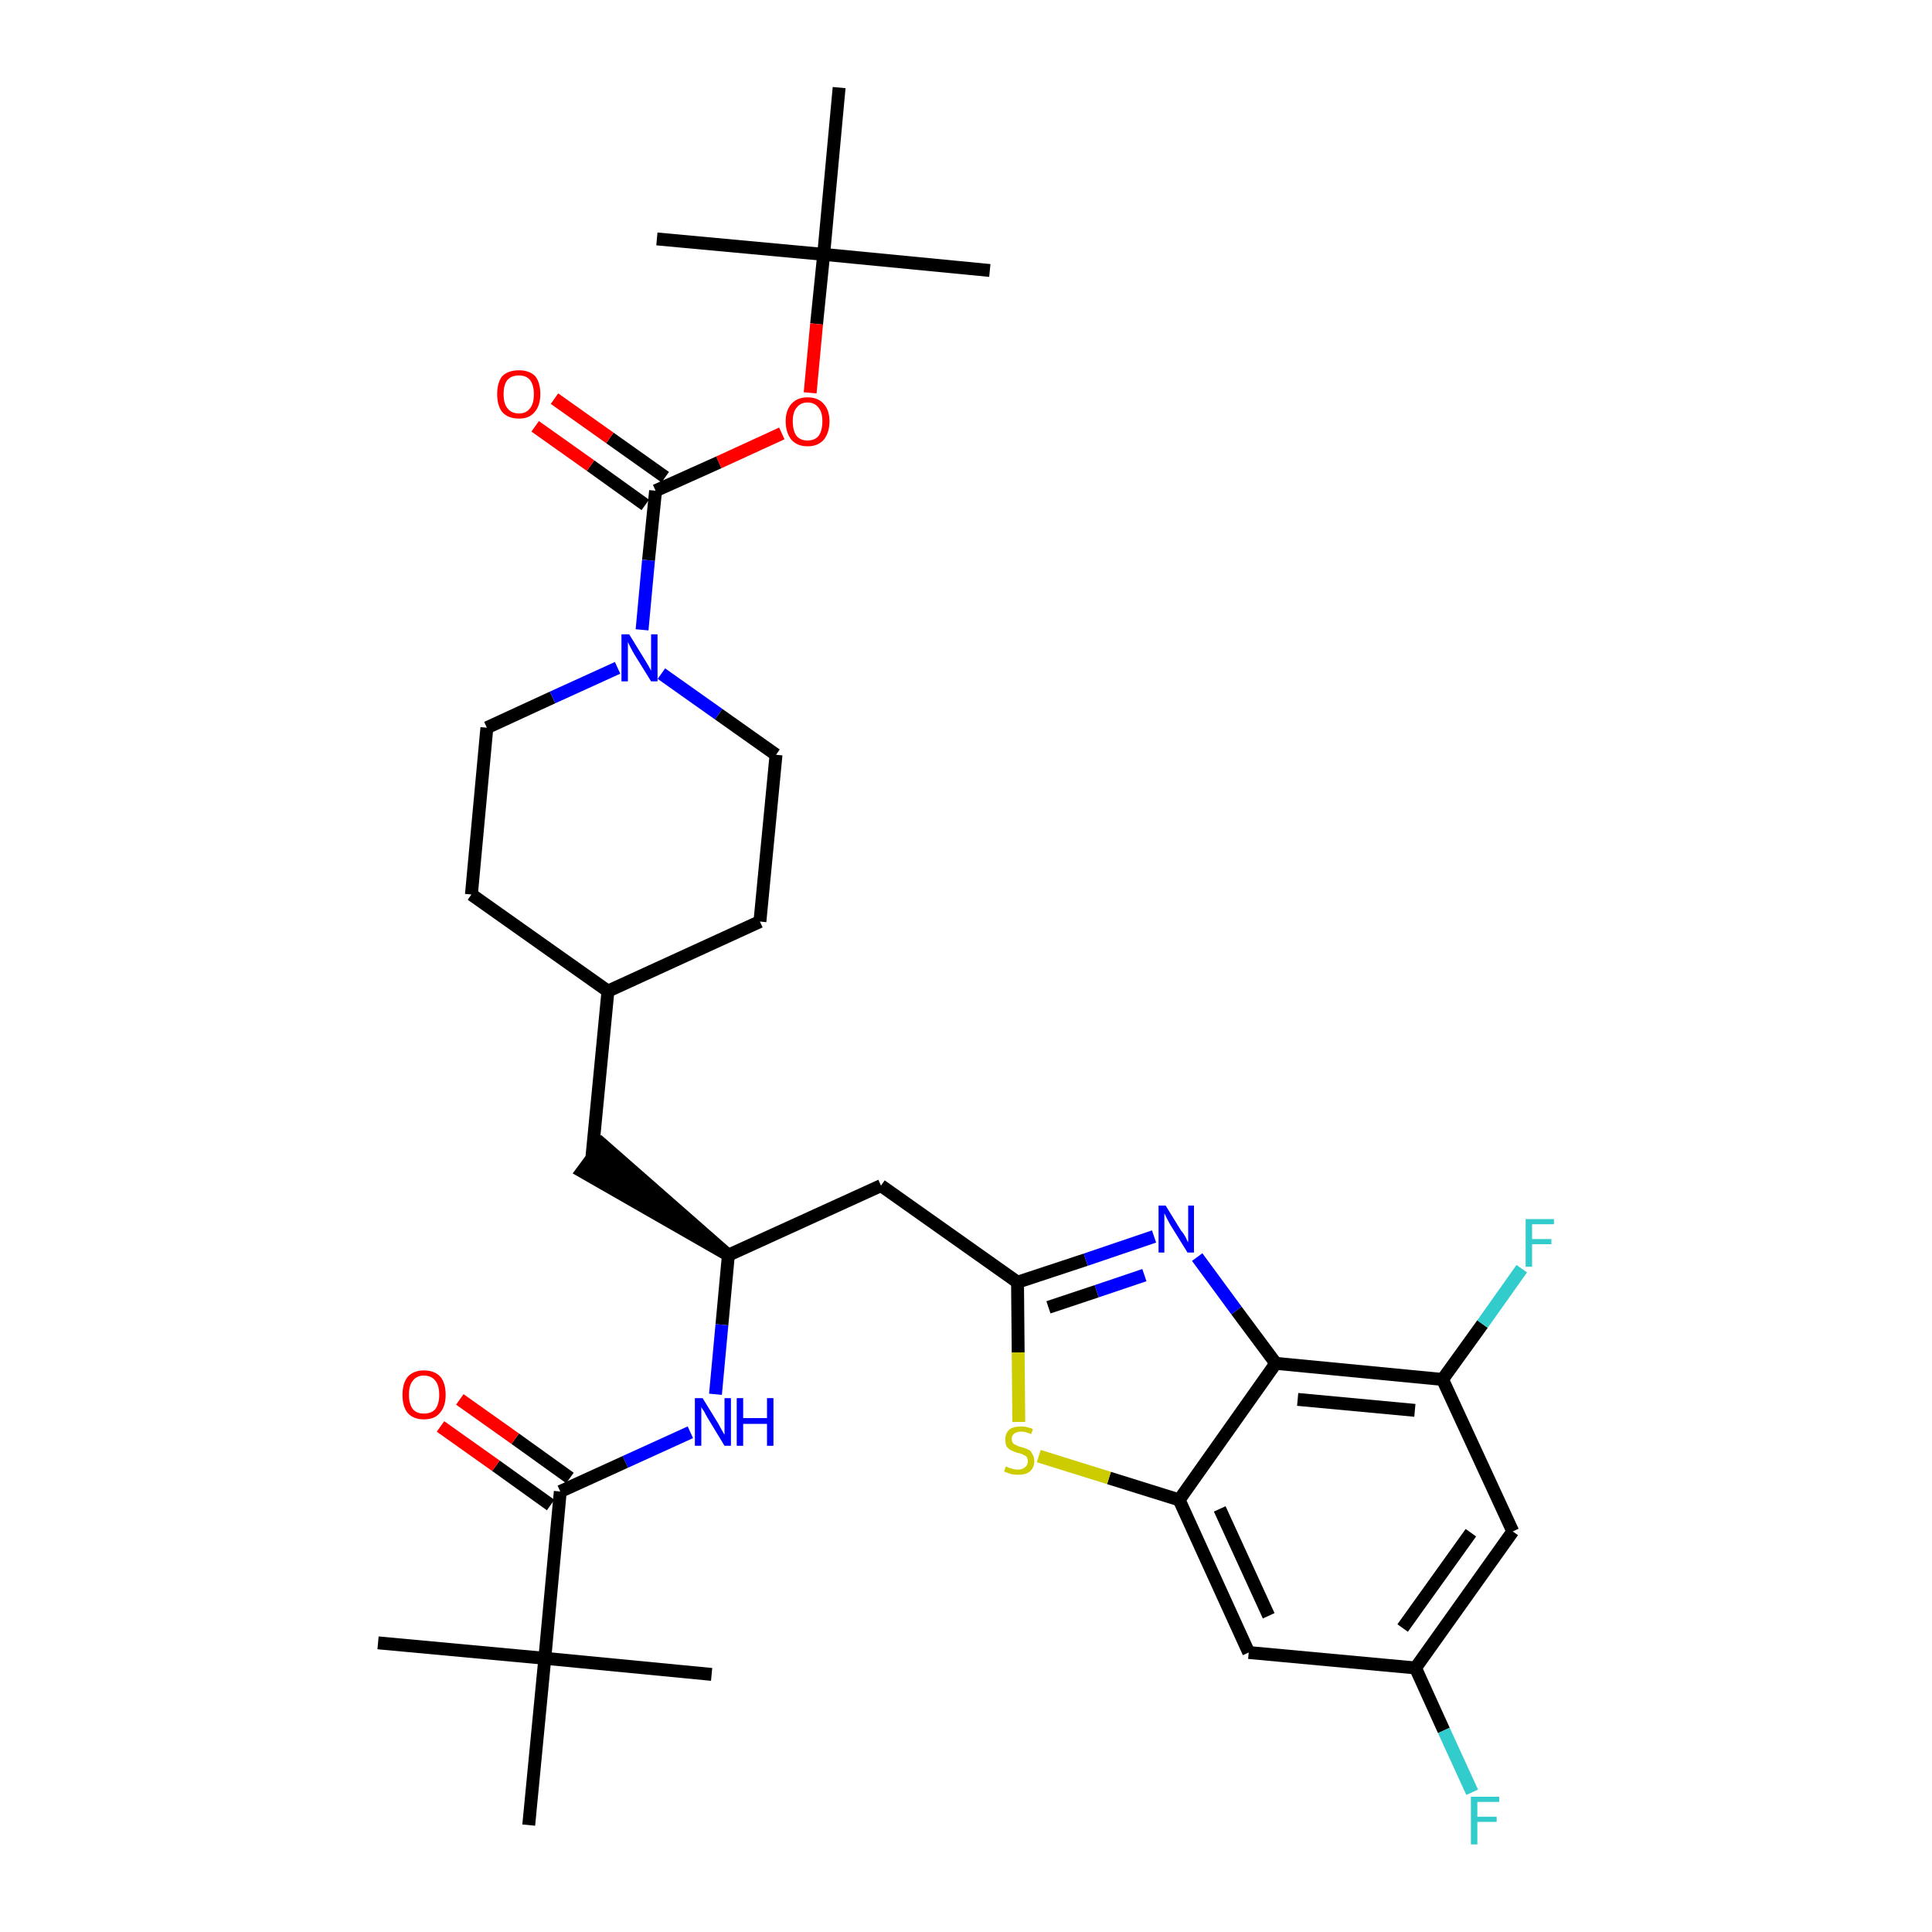 <?xml version='1.0' encoding='iso-8859-1'?>
<svg version='1.1' baseProfile='full'
              xmlns='http://www.w3.org/2000/svg'
                      xmlns:rdkit='http://www.rdkit.org/xml'
                      xmlns:xlink='http://www.w3.org/1999/xlink'
                  xml:space='preserve'
width='300px' height='300px' viewBox='0 0 300 300'>
<!-- END OF HEADER -->
<path class='bond-0 atom-0 atom-1' d='M 153.7,42.0 L 127.9,39.5' style='fill:none;fill-rule:evenodd;stroke:#000000;stroke-width:2.0px;stroke-linecap:butt;stroke-linejoin:miter;stroke-opacity:1' />
<path class='bond-1 atom-1 atom-2' d='M 127.9,39.5 L 102.0,37.1' style='fill:none;fill-rule:evenodd;stroke:#000000;stroke-width:2.0px;stroke-linecap:butt;stroke-linejoin:miter;stroke-opacity:1' />
<path class='bond-2 atom-1 atom-3' d='M 127.9,39.5 L 130.3,13.6' style='fill:none;fill-rule:evenodd;stroke:#000000;stroke-width:2.0px;stroke-linecap:butt;stroke-linejoin:miter;stroke-opacity:1' />
<path class='bond-3 atom-1 atom-4' d='M 127.9,39.5 L 126.8,50.3' style='fill:none;fill-rule:evenodd;stroke:#000000;stroke-width:2.0px;stroke-linecap:butt;stroke-linejoin:miter;stroke-opacity:1' />
<path class='bond-3 atom-1 atom-4' d='M 126.8,50.3 L 125.8,61.0' style='fill:none;fill-rule:evenodd;stroke:#FF0000;stroke-width:2.0px;stroke-linecap:butt;stroke-linejoin:miter;stroke-opacity:1' />
<path class='bond-4 atom-4 atom-5' d='M 121.4,67.3 L 111.6,71.8' style='fill:none;fill-rule:evenodd;stroke:#FF0000;stroke-width:2.0px;stroke-linecap:butt;stroke-linejoin:miter;stroke-opacity:1' />
<path class='bond-4 atom-4 atom-5' d='M 111.6,71.8 L 101.8,76.2' style='fill:none;fill-rule:evenodd;stroke:#000000;stroke-width:2.0px;stroke-linecap:butt;stroke-linejoin:miter;stroke-opacity:1' />
<path class='bond-5 atom-5 atom-6' d='M 103.3,74.1 L 94.7,68.0' style='fill:none;fill-rule:evenodd;stroke:#000000;stroke-width:2.0px;stroke-linecap:butt;stroke-linejoin:miter;stroke-opacity:1' />
<path class='bond-5 atom-5 atom-6' d='M 94.7,68.0 L 86.1,61.9' style='fill:none;fill-rule:evenodd;stroke:#FF0000;stroke-width:2.0px;stroke-linecap:butt;stroke-linejoin:miter;stroke-opacity:1' />
<path class='bond-5 atom-5 atom-6' d='M 100.2,78.4 L 91.7,72.3' style='fill:none;fill-rule:evenodd;stroke:#000000;stroke-width:2.0px;stroke-linecap:butt;stroke-linejoin:miter;stroke-opacity:1' />
<path class='bond-5 atom-5 atom-6' d='M 91.7,72.3 L 83.1,66.2' style='fill:none;fill-rule:evenodd;stroke:#FF0000;stroke-width:2.0px;stroke-linecap:butt;stroke-linejoin:miter;stroke-opacity:1' />
<path class='bond-6 atom-5 atom-7' d='M 101.8,76.2 L 100.7,87.0' style='fill:none;fill-rule:evenodd;stroke:#000000;stroke-width:2.0px;stroke-linecap:butt;stroke-linejoin:miter;stroke-opacity:1' />
<path class='bond-6 atom-5 atom-7' d='M 100.7,87.0 L 99.7,97.8' style='fill:none;fill-rule:evenodd;stroke:#0000FF;stroke-width:2.0px;stroke-linecap:butt;stroke-linejoin:miter;stroke-opacity:1' />
<path class='bond-7 atom-7 atom-8' d='M 102.7,104.6 L 111.6,110.9' style='fill:none;fill-rule:evenodd;stroke:#0000FF;stroke-width:2.0px;stroke-linecap:butt;stroke-linejoin:miter;stroke-opacity:1' />
<path class='bond-7 atom-7 atom-8' d='M 111.6,110.9 L 120.5,117.2' style='fill:none;fill-rule:evenodd;stroke:#000000;stroke-width:2.0px;stroke-linecap:butt;stroke-linejoin:miter;stroke-opacity:1' />
<path class='bond-33 atom-33 atom-7' d='M 75.6,113.0 L 85.8,108.3' style='fill:none;fill-rule:evenodd;stroke:#000000;stroke-width:2.0px;stroke-linecap:butt;stroke-linejoin:miter;stroke-opacity:1' />
<path class='bond-33 atom-33 atom-7' d='M 85.8,108.3 L 95.9,103.7' style='fill:none;fill-rule:evenodd;stroke:#0000FF;stroke-width:2.0px;stroke-linecap:butt;stroke-linejoin:miter;stroke-opacity:1' />
<path class='bond-8 atom-8 atom-9' d='M 120.5,117.2 L 118.0,143.1' style='fill:none;fill-rule:evenodd;stroke:#000000;stroke-width:2.0px;stroke-linecap:butt;stroke-linejoin:miter;stroke-opacity:1' />
<path class='bond-9 atom-9 atom-10' d='M 118.0,143.1 L 94.4,153.9' style='fill:none;fill-rule:evenodd;stroke:#000000;stroke-width:2.0px;stroke-linecap:butt;stroke-linejoin:miter;stroke-opacity:1' />
<path class='bond-10 atom-10 atom-11' d='M 94.4,153.9 L 91.9,179.8' style='fill:none;fill-rule:evenodd;stroke:#000000;stroke-width:2.0px;stroke-linecap:butt;stroke-linejoin:miter;stroke-opacity:1' />
<path class='bond-31 atom-10 atom-32' d='M 94.4,153.9 L 73.2,138.9' style='fill:none;fill-rule:evenodd;stroke:#000000;stroke-width:2.0px;stroke-linecap:butt;stroke-linejoin:miter;stroke-opacity:1' />
<path class='bond-11 atom-12 atom-11' d='M 113.1,194.9 L 93.5,177.7 L 90.4,181.9 Z' style='fill:#000000;fill-rule:evenodd;fill-opacity:1;stroke:#000000;stroke-width:2.0px;stroke-linecap:butt;stroke-linejoin:miter;stroke-opacity:1;' />
<path class='bond-12 atom-12 atom-13' d='M 113.1,194.9 L 136.8,184.1' style='fill:none;fill-rule:evenodd;stroke:#000000;stroke-width:2.0px;stroke-linecap:butt;stroke-linejoin:miter;stroke-opacity:1' />
<path class='bond-24 atom-12 atom-25' d='M 113.1,194.9 L 112.1,205.7' style='fill:none;fill-rule:evenodd;stroke:#000000;stroke-width:2.0px;stroke-linecap:butt;stroke-linejoin:miter;stroke-opacity:1' />
<path class='bond-24 atom-12 atom-25' d='M 112.1,205.7 L 111.1,216.5' style='fill:none;fill-rule:evenodd;stroke:#0000FF;stroke-width:2.0px;stroke-linecap:butt;stroke-linejoin:miter;stroke-opacity:1' />
<path class='bond-13 atom-13 atom-14' d='M 136.8,184.1 L 158.0,199.1' style='fill:none;fill-rule:evenodd;stroke:#000000;stroke-width:2.0px;stroke-linecap:butt;stroke-linejoin:miter;stroke-opacity:1' />
<path class='bond-14 atom-14 atom-15' d='M 158.0,199.1 L 168.6,195.6' style='fill:none;fill-rule:evenodd;stroke:#000000;stroke-width:2.0px;stroke-linecap:butt;stroke-linejoin:miter;stroke-opacity:1' />
<path class='bond-14 atom-14 atom-15' d='M 168.6,195.6 L 179.2,192.0' style='fill:none;fill-rule:evenodd;stroke:#0000FF;stroke-width:2.0px;stroke-linecap:butt;stroke-linejoin:miter;stroke-opacity:1' />
<path class='bond-14 atom-14 atom-15' d='M 162.8,203.0 L 170.3,200.5' style='fill:none;fill-rule:evenodd;stroke:#000000;stroke-width:2.0px;stroke-linecap:butt;stroke-linejoin:miter;stroke-opacity:1' />
<path class='bond-14 atom-14 atom-15' d='M 170.3,200.5 L 177.7,198.0' style='fill:none;fill-rule:evenodd;stroke:#0000FF;stroke-width:2.0px;stroke-linecap:butt;stroke-linejoin:miter;stroke-opacity:1' />
<path class='bond-34 atom-24 atom-14' d='M 158.2,220.8 L 158.1,210.0' style='fill:none;fill-rule:evenodd;stroke:#CCCC00;stroke-width:2.0px;stroke-linecap:butt;stroke-linejoin:miter;stroke-opacity:1' />
<path class='bond-34 atom-24 atom-14' d='M 158.1,210.0 L 158.0,199.1' style='fill:none;fill-rule:evenodd;stroke:#000000;stroke-width:2.0px;stroke-linecap:butt;stroke-linejoin:miter;stroke-opacity:1' />
<path class='bond-15 atom-15 atom-16' d='M 185.9,195.2 L 192.0,203.5' style='fill:none;fill-rule:evenodd;stroke:#0000FF;stroke-width:2.0px;stroke-linecap:butt;stroke-linejoin:miter;stroke-opacity:1' />
<path class='bond-15 atom-15 atom-16' d='M 192.0,203.5 L 198.1,211.7' style='fill:none;fill-rule:evenodd;stroke:#000000;stroke-width:2.0px;stroke-linecap:butt;stroke-linejoin:miter;stroke-opacity:1' />
<path class='bond-16 atom-16 atom-17' d='M 198.1,211.7 L 224.0,214.2' style='fill:none;fill-rule:evenodd;stroke:#000000;stroke-width:2.0px;stroke-linecap:butt;stroke-linejoin:miter;stroke-opacity:1' />
<path class='bond-16 atom-16 atom-17' d='M 201.5,217.3 L 219.7,219.0' style='fill:none;fill-rule:evenodd;stroke:#000000;stroke-width:2.0px;stroke-linecap:butt;stroke-linejoin:miter;stroke-opacity:1' />
<path class='bond-35 atom-23 atom-16' d='M 183.1,232.9 L 198.1,211.7' style='fill:none;fill-rule:evenodd;stroke:#000000;stroke-width:2.0px;stroke-linecap:butt;stroke-linejoin:miter;stroke-opacity:1' />
<path class='bond-17 atom-17 atom-18' d='M 224.0,214.2 L 230.2,205.6' style='fill:none;fill-rule:evenodd;stroke:#000000;stroke-width:2.0px;stroke-linecap:butt;stroke-linejoin:miter;stroke-opacity:1' />
<path class='bond-17 atom-17 atom-18' d='M 230.2,205.6 L 236.3,197.0' style='fill:none;fill-rule:evenodd;stroke:#33CCCC;stroke-width:2.0px;stroke-linecap:butt;stroke-linejoin:miter;stroke-opacity:1' />
<path class='bond-18 atom-17 atom-19' d='M 224.0,214.2 L 234.9,237.8' style='fill:none;fill-rule:evenodd;stroke:#000000;stroke-width:2.0px;stroke-linecap:butt;stroke-linejoin:miter;stroke-opacity:1' />
<path class='bond-19 atom-19 atom-20' d='M 234.9,237.8 L 219.8,259.0' style='fill:none;fill-rule:evenodd;stroke:#000000;stroke-width:2.0px;stroke-linecap:butt;stroke-linejoin:miter;stroke-opacity:1' />
<path class='bond-19 atom-19 atom-20' d='M 228.4,238.0 L 217.8,252.8' style='fill:none;fill-rule:evenodd;stroke:#000000;stroke-width:2.0px;stroke-linecap:butt;stroke-linejoin:miter;stroke-opacity:1' />
<path class='bond-20 atom-20 atom-21' d='M 219.8,259.0 L 224.2,268.7' style='fill:none;fill-rule:evenodd;stroke:#000000;stroke-width:2.0px;stroke-linecap:butt;stroke-linejoin:miter;stroke-opacity:1' />
<path class='bond-20 atom-20 atom-21' d='M 224.2,268.7 L 228.6,278.3' style='fill:none;fill-rule:evenodd;stroke:#33CCCC;stroke-width:2.0px;stroke-linecap:butt;stroke-linejoin:miter;stroke-opacity:1' />
<path class='bond-21 atom-20 atom-22' d='M 219.8,259.0 L 193.9,256.6' style='fill:none;fill-rule:evenodd;stroke:#000000;stroke-width:2.0px;stroke-linecap:butt;stroke-linejoin:miter;stroke-opacity:1' />
<path class='bond-22 atom-22 atom-23' d='M 193.9,256.6 L 183.1,232.9' style='fill:none;fill-rule:evenodd;stroke:#000000;stroke-width:2.0px;stroke-linecap:butt;stroke-linejoin:miter;stroke-opacity:1' />
<path class='bond-22 atom-22 atom-23' d='M 197.0,250.9 L 189.4,234.3' style='fill:none;fill-rule:evenodd;stroke:#000000;stroke-width:2.0px;stroke-linecap:butt;stroke-linejoin:miter;stroke-opacity:1' />
<path class='bond-23 atom-23 atom-24' d='M 183.1,232.9 L 172.2,229.5' style='fill:none;fill-rule:evenodd;stroke:#000000;stroke-width:2.0px;stroke-linecap:butt;stroke-linejoin:miter;stroke-opacity:1' />
<path class='bond-23 atom-23 atom-24' d='M 172.2,229.5 L 161.3,226.1' style='fill:none;fill-rule:evenodd;stroke:#CCCC00;stroke-width:2.0px;stroke-linecap:butt;stroke-linejoin:miter;stroke-opacity:1' />
<path class='bond-25 atom-25 atom-26' d='M 107.2,222.4 L 97.1,227.0' style='fill:none;fill-rule:evenodd;stroke:#0000FF;stroke-width:2.0px;stroke-linecap:butt;stroke-linejoin:miter;stroke-opacity:1' />
<path class='bond-25 atom-25 atom-26' d='M 97.1,227.0 L 87.0,231.6' style='fill:none;fill-rule:evenodd;stroke:#000000;stroke-width:2.0px;stroke-linecap:butt;stroke-linejoin:miter;stroke-opacity:1' />
<path class='bond-26 atom-26 atom-27' d='M 88.5,229.5 L 80.0,223.4' style='fill:none;fill-rule:evenodd;stroke:#000000;stroke-width:2.0px;stroke-linecap:butt;stroke-linejoin:miter;stroke-opacity:1' />
<path class='bond-26 atom-26 atom-27' d='M 80.0,223.4 L 71.4,217.3' style='fill:none;fill-rule:evenodd;stroke:#FF0000;stroke-width:2.0px;stroke-linecap:butt;stroke-linejoin:miter;stroke-opacity:1' />
<path class='bond-26 atom-26 atom-27' d='M 85.5,233.7 L 77.0,227.6' style='fill:none;fill-rule:evenodd;stroke:#000000;stroke-width:2.0px;stroke-linecap:butt;stroke-linejoin:miter;stroke-opacity:1' />
<path class='bond-26 atom-26 atom-27' d='M 77.0,227.6 L 68.4,221.5' style='fill:none;fill-rule:evenodd;stroke:#FF0000;stroke-width:2.0px;stroke-linecap:butt;stroke-linejoin:miter;stroke-opacity:1' />
<path class='bond-27 atom-26 atom-28' d='M 87.0,231.6 L 84.6,257.5' style='fill:none;fill-rule:evenodd;stroke:#000000;stroke-width:2.0px;stroke-linecap:butt;stroke-linejoin:miter;stroke-opacity:1' />
<path class='bond-28 atom-28 atom-29' d='M 84.6,257.5 L 58.7,255.1' style='fill:none;fill-rule:evenodd;stroke:#000000;stroke-width:2.0px;stroke-linecap:butt;stroke-linejoin:miter;stroke-opacity:1' />
<path class='bond-29 atom-28 atom-30' d='M 84.6,257.5 L 110.5,260.0' style='fill:none;fill-rule:evenodd;stroke:#000000;stroke-width:2.0px;stroke-linecap:butt;stroke-linejoin:miter;stroke-opacity:1' />
<path class='bond-30 atom-28 atom-31' d='M 84.6,257.5 L 82.1,283.4' style='fill:none;fill-rule:evenodd;stroke:#000000;stroke-width:2.0px;stroke-linecap:butt;stroke-linejoin:miter;stroke-opacity:1' />
<path class='bond-32 atom-32 atom-33' d='M 73.2,138.9 L 75.6,113.0' style='fill:none;fill-rule:evenodd;stroke:#000000;stroke-width:2.0px;stroke-linecap:butt;stroke-linejoin:miter;stroke-opacity:1' />
<path  class='atom-4' d='M 122.0 65.4
Q 122.0 63.7, 122.9 62.7
Q 123.8 61.7, 125.4 61.7
Q 127.0 61.7, 127.9 62.7
Q 128.8 63.7, 128.8 65.4
Q 128.8 67.2, 127.9 68.3
Q 127.0 69.3, 125.4 69.3
Q 123.8 69.3, 122.9 68.3
Q 122.0 67.2, 122.0 65.4
M 125.4 68.4
Q 126.5 68.4, 127.1 67.7
Q 127.7 66.9, 127.7 65.4
Q 127.7 64.0, 127.1 63.3
Q 126.5 62.5, 125.4 62.5
Q 124.3 62.5, 123.7 63.3
Q 123.1 64.0, 123.1 65.4
Q 123.1 66.9, 123.7 67.7
Q 124.3 68.4, 125.4 68.4
' fill='#FF0000'/>
<path  class='atom-6' d='M 77.2 61.2
Q 77.2 59.4, 78.0 58.4
Q 78.9 57.5, 80.6 57.5
Q 82.2 57.5, 83.1 58.4
Q 83.9 59.4, 83.9 61.2
Q 83.9 63.0, 83.0 64.0
Q 82.2 65.0, 80.6 65.0
Q 78.9 65.0, 78.0 64.0
Q 77.2 63.0, 77.2 61.2
M 80.6 64.2
Q 81.7 64.2, 82.3 63.4
Q 82.9 62.7, 82.9 61.2
Q 82.9 59.8, 82.3 59.0
Q 81.7 58.3, 80.6 58.3
Q 79.4 58.3, 78.8 59.0
Q 78.2 59.7, 78.2 61.2
Q 78.2 62.7, 78.8 63.4
Q 79.4 64.2, 80.6 64.2
' fill='#FF0000'/>
<path  class='atom-7' d='M 97.7 98.5
L 100.1 102.4
Q 100.3 102.7, 100.7 103.4
Q 101.1 104.1, 101.1 104.2
L 101.1 98.5
L 102.1 98.5
L 102.1 105.8
L 101.1 105.8
L 98.5 101.6
Q 98.2 101.1, 97.9 100.5
Q 97.6 99.9, 97.5 99.7
L 97.5 105.8
L 96.5 105.8
L 96.5 98.5
L 97.7 98.5
' fill='#0000FF'/>
<path  class='atom-15' d='M 181.0 187.2
L 183.4 191.1
Q 183.7 191.4, 184.1 192.1
Q 184.4 192.8, 184.5 192.9
L 184.5 187.2
L 185.4 187.2
L 185.4 194.5
L 184.4 194.5
L 181.8 190.3
Q 181.5 189.8, 181.2 189.2
Q 180.9 188.6, 180.8 188.4
L 180.8 194.5
L 179.9 194.5
L 179.9 187.2
L 181.0 187.2
' fill='#0000FF'/>
<path  class='atom-18' d='M 236.9 189.3
L 241.3 189.3
L 241.3 190.1
L 237.9 190.1
L 237.9 192.4
L 240.9 192.4
L 240.9 193.2
L 237.9 193.2
L 237.9 196.7
L 236.9 196.7
L 236.9 189.3
' fill='#33CCCC'/>
<path  class='atom-21' d='M 228.4 279.0
L 232.8 279.0
L 232.8 279.8
L 229.4 279.8
L 229.4 282.1
L 232.4 282.1
L 232.4 282.9
L 229.4 282.9
L 229.4 286.4
L 228.4 286.4
L 228.4 279.0
' fill='#33CCCC'/>
<path  class='atom-24' d='M 156.2 227.7
Q 156.3 227.7, 156.6 227.9
Q 157.0 228.0, 157.3 228.1
Q 157.7 228.2, 158.1 228.2
Q 158.8 228.2, 159.2 227.8
Q 159.6 227.5, 159.6 226.9
Q 159.6 226.5, 159.4 226.2
Q 159.2 226.0, 158.9 225.9
Q 158.6 225.7, 158.0 225.6
Q 157.4 225.4, 157.0 225.2
Q 156.6 225.0, 156.3 224.6
Q 156.1 224.2, 156.1 223.5
Q 156.1 222.6, 156.7 222.0
Q 157.3 221.5, 158.6 221.5
Q 159.4 221.5, 160.4 221.9
L 160.1 222.7
Q 159.3 222.3, 158.6 222.3
Q 157.9 222.3, 157.5 222.6
Q 157.1 222.9, 157.1 223.4
Q 157.1 223.8, 157.3 224.1
Q 157.5 224.3, 157.8 224.4
Q 158.1 224.6, 158.6 224.7
Q 159.3 224.9, 159.7 225.1
Q 160.1 225.3, 160.3 225.8
Q 160.6 226.2, 160.6 226.9
Q 160.6 227.9, 159.9 228.5
Q 159.3 229.0, 158.1 229.0
Q 157.5 229.0, 157.0 228.9
Q 156.5 228.7, 155.9 228.5
L 156.2 227.7
' fill='#CCCC00'/>
<path  class='atom-25' d='M 109.1 217.1
L 111.5 221.0
Q 111.7 221.4, 112.1 222.1
Q 112.5 222.8, 112.5 222.8
L 112.5 217.1
L 113.5 217.1
L 113.5 224.5
L 112.5 224.5
L 109.9 220.2
Q 109.6 219.7, 109.3 219.1
Q 108.9 218.6, 108.9 218.4
L 108.9 224.5
L 107.9 224.5
L 107.9 217.1
L 109.1 217.1
' fill='#0000FF'/>
<path  class='atom-25' d='M 114.4 217.1
L 115.4 217.1
L 115.4 220.2
L 119.1 220.2
L 119.1 217.1
L 120.1 217.1
L 120.1 224.5
L 119.1 224.5
L 119.1 221.1
L 115.4 221.1
L 115.4 224.5
L 114.4 224.5
L 114.4 217.1
' fill='#0000FF'/>
<path  class='atom-27' d='M 62.5 216.6
Q 62.5 214.8, 63.3 213.8
Q 64.2 212.8, 65.8 212.8
Q 67.5 212.8, 68.4 213.8
Q 69.2 214.8, 69.2 216.6
Q 69.2 218.4, 68.3 219.4
Q 67.5 220.4, 65.8 220.4
Q 64.2 220.4, 63.3 219.4
Q 62.5 218.4, 62.5 216.6
M 65.8 219.5
Q 67.0 219.5, 67.6 218.8
Q 68.2 218.0, 68.2 216.6
Q 68.2 215.1, 67.6 214.4
Q 67.0 213.6, 65.8 213.6
Q 64.7 213.6, 64.1 214.4
Q 63.5 215.1, 63.5 216.6
Q 63.5 218.0, 64.1 218.8
Q 64.7 219.5, 65.8 219.5
' fill='#FF0000'/>
</svg>
